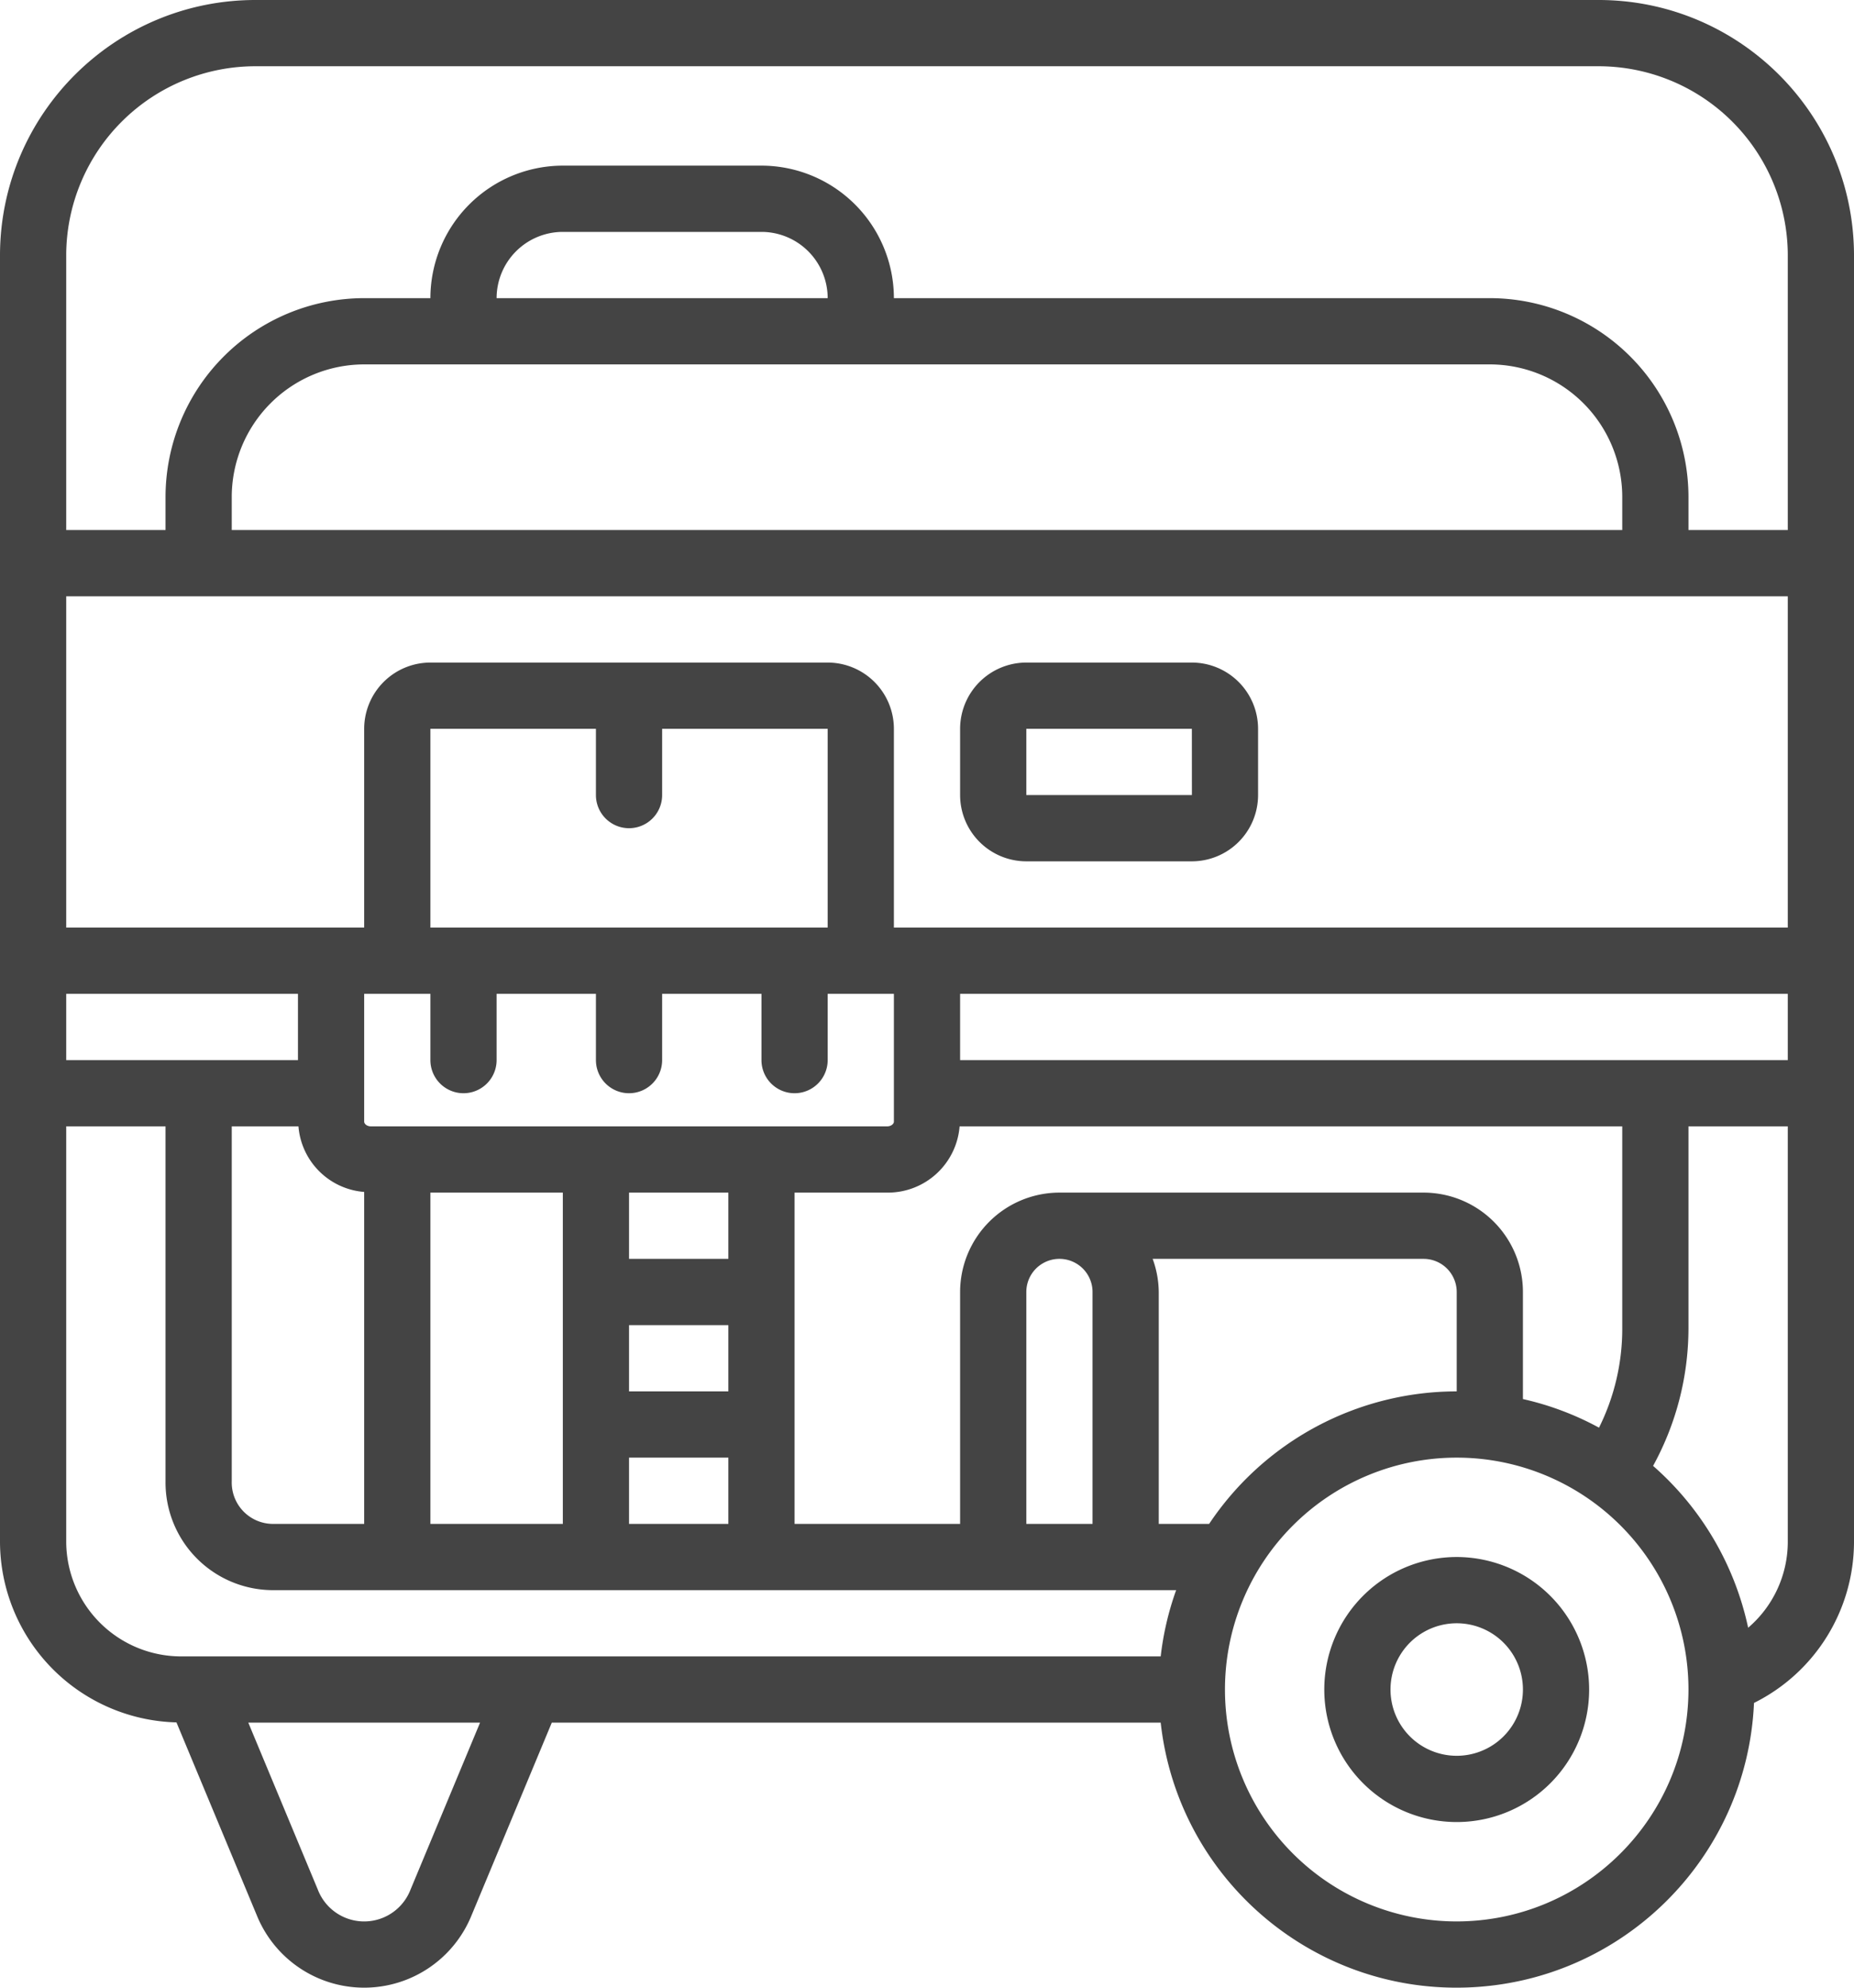 <svg xmlns="http://www.w3.org/2000/svg" width="84" height="90" viewBox="0 0 84 90"><g><g><g/><g><g><g><g><path fill="#444" d="M72 76.5a6 6 0 1 1-6-6 6.007 6.007 0 0 1 6 6zm-3 0a3 3 0 1 0-6 0 3 3 0 0 0 6 0z"/></g><g><path fill="#444" d="M72.375 0C78.759-.026 83.959 5.12 84 11.505V69.84a8.161 8.161 0 0 1-4.531 7.267c-.311 7.038-5.986 12.651-13.027 12.885-7.041.234-13.076-4.99-13.854-11.992H25l-3.633 8.718a5.25 5.25 0 0 1-9.734 0l-3.638-8.73A8.206 8.206 0 0 1 0 69.84V11.505C.04 5.121 5.24-.025 11.625 0zM3 48h10.5v-3H3zm10.522 3H10.5v16.08A1.872 1.872 0 0 0 12.315 69H16.5V53.97A3.24 3.24 0 0 1 13.522 51zm8.228 27h-10.5l3.151 7.564a2.251 2.251 0 0 0 4.197 0zm30.838-3c.117-1.024.352-2.03.7-3H12.314A4.874 4.874 0 0 1 7.5 67.08V51H3v18.84A5.211 5.211 0 0 0 8.25 75zM19.5 48v-3h-3v5.785c0 .102.123.215.3.215h23.4c.177 0 .3-.113.3-.215V45h-3v3a1.5 1.5 0 0 1-3 0v-3H30v3a1.5 1.5 0 0 1-3 0v-3h-4.5v3a1.5 1.5 0 0 1-3 0zM27 36v-3h-7.5v9h18v-9H30v3a1.5 1.5 0 0 1-3 0zm37.5 18a4.504 4.504 0 0 1 4.5 4.5v4.848c1.203.27 2.363.706 3.447 1.295A10.024 10.024 0 0 0 73.5 60.15V51H43.477a3.259 3.259 0 0 1-3.278 3H36v15h7.5V58.5A4.505 4.505 0 0 1 48 54zm-15 4.5a1.5 1.5 0 1 0-3 0V69h3zM33 63v-3h-4.5v3zm-4.5 3v3H33v-3zm4.5-9v-3h-4.5v3zm-13.5-3v15h6V54zm35.283 15A13.497 13.497 0 0 1 66 63v-4.5a1.502 1.502 0 0 0-1.5-1.5H52.224c.177.48.27.988.276 1.5V69zM76.5 76.5A10.5 10.5 0 1 0 66 87c5.796-.007 10.493-4.704 10.5-10.5zm4.5-6.66V51h-4.5v9.15a12.965 12.965 0 0 1-1.603 6.223 13.494 13.494 0 0 1 4.307 7.329A5.12 5.12 0 0 0 81 69.84zM81 48v-3H43.5v3zm0-6V27H3v15h13.5v-9a3.003 3.003 0 0 1 3-3h18a3.003 3.003 0 0 1 3 3v9zM67.5 16.5h-51a6.007 6.007 0 0 0-6 6V24h63v-1.5a6.007 6.007 0 0 0-6-6zm-30-3a3.003 3.003 0 0 0-3-3h-9a3.003 3.003 0 0 0-3 3zM81 11.505A8.575 8.575 0 0 0 72.375 3h-60.75A8.575 8.575 0 0 0 3 11.505V24h4.5v-1.5a9.01 9.01 0 0 1 9-9h3a6.007 6.007 0 0 1 6-6h9a6.007 6.007 0 0 1 6 6h27a9.01 9.01 0 0 1 9 9V24H81z"/></g><g><path fill="#444" d="M46.5 39a3.003 3.003 0 0 1-3-3v-3a3.003 3.003 0 0 1 3-3H54a3.003 3.003 0 0 1 3 3v3a3.003 3.003 0 0 1-3 3zm0-3h7.502L54 33h-7.5z"/></g></g></g></g></g></g></svg>